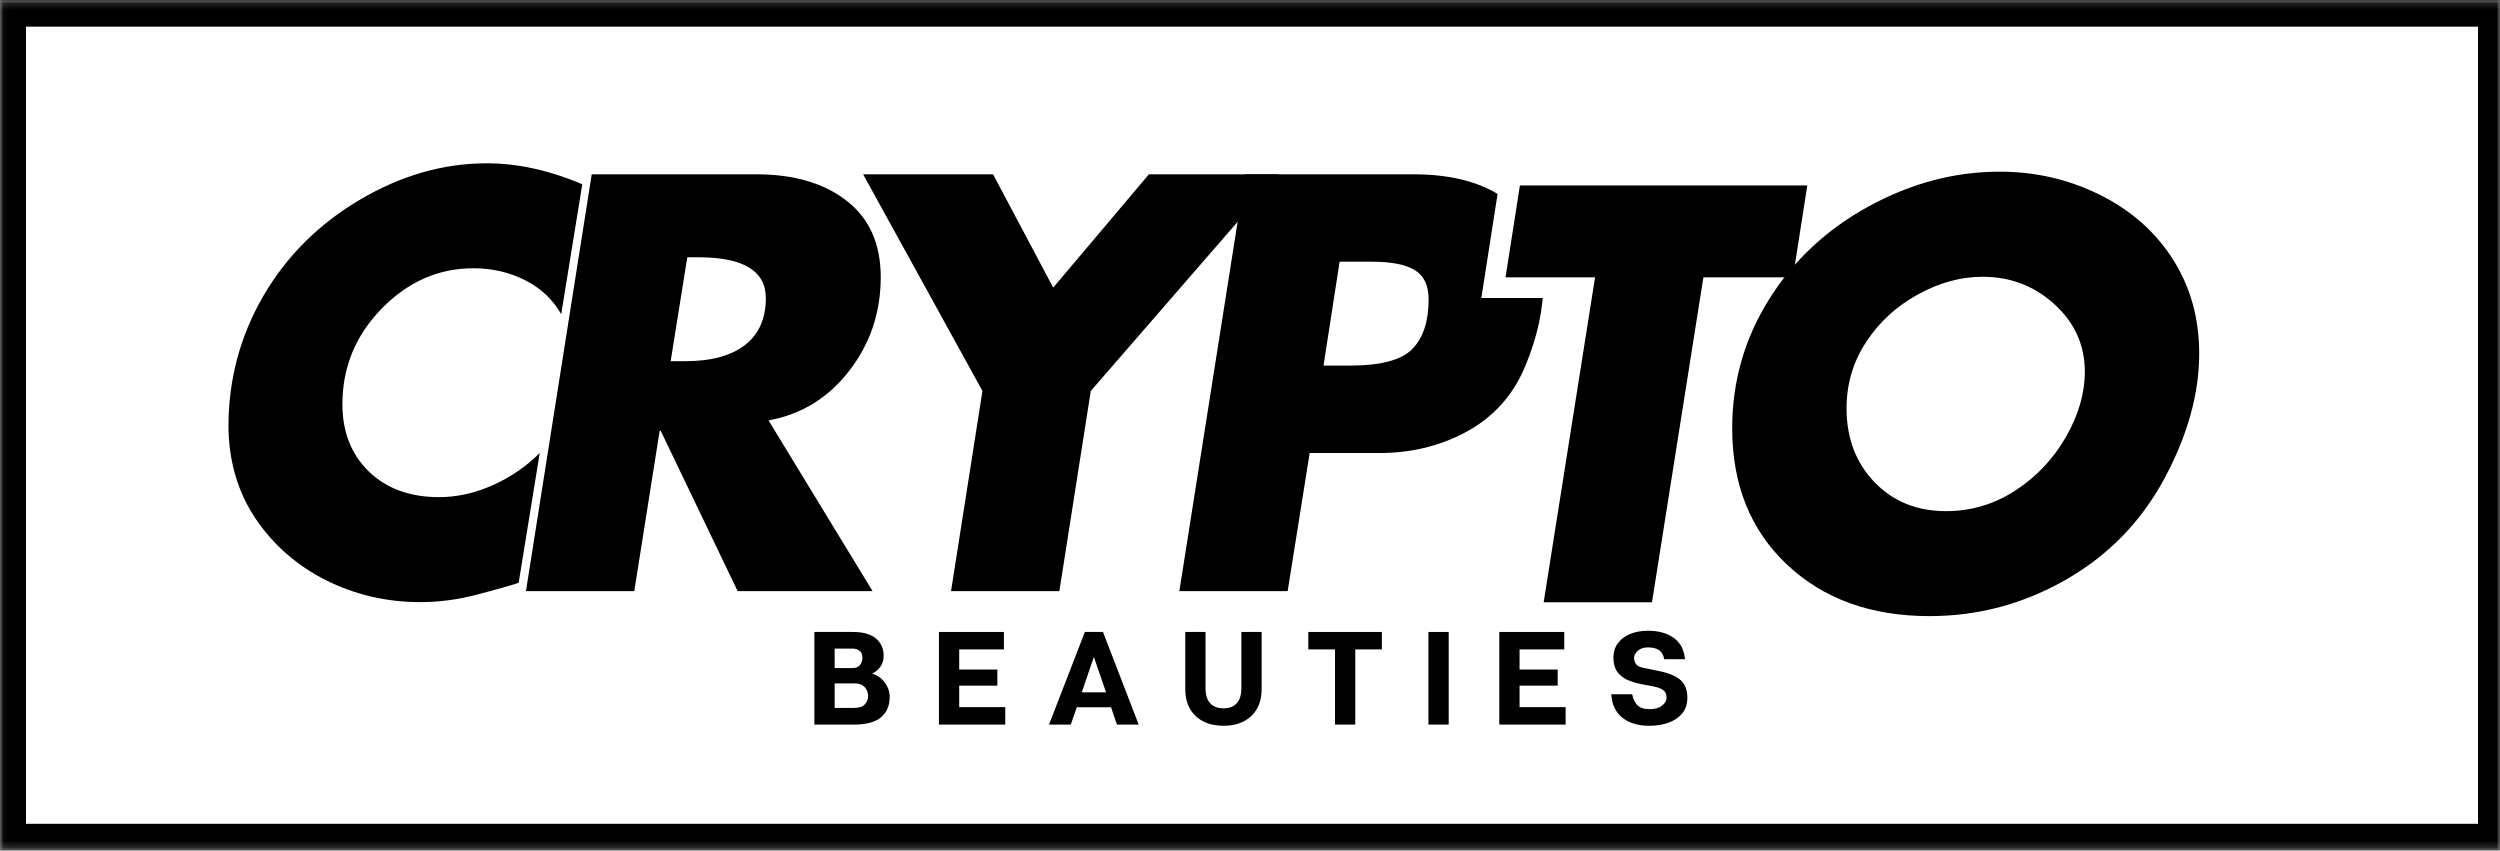 <svg width="388" height="132" viewBox="0 0 388 132" fill="none" xmlns="http://www.w3.org/2000/svg">
<rect x="0" y="0" width="388" height="132" fill="#808080" stroke="none"/>
<g clip-path="url(#clip0_4_70)">
<mask id="mask0_4_70" style="mask-type:luminance" maskUnits="userSpaceOnUse" x="0" y="0" width="388" height="132">
<path d="M0.021 0.141H387.979V131.859H0.021V0.141Z" fill="white"/>
</mask>
<g mask="url(#mask0_4_70)">
<path d="M0.021 0.141H387.984V131.859H0.021V0.141Z" fill="white"/>
</g>
<mask id="mask1_4_70" style="mask-type:luminance" maskUnits="userSpaceOnUse" x="0" y="0" width="388" height="132">
<path d="M0.036 0.141H388V131.849H0.036V0.141Z" fill="white"/>
</mask>
<g mask="url(#mask1_4_70)">
<path d="M0.036 0.141H388.589V131.849H0.036V0.141Z" stroke="black" stroke-width="8"/>
</g>
<path d="M87.1 48.761C85.793 46.469 83.923 44.714 81.496 43.49C79.064 42.256 76.392 41.636 73.475 41.636C68.043 41.636 63.293 43.73 59.225 47.907C55.168 52.074 53.142 57.022 53.142 62.74C53.142 67.032 54.507 70.511 57.246 73.178C59.996 75.834 63.626 77.157 68.142 77.157C70.892 77.157 73.652 76.548 76.434 75.324C79.21 74.089 81.652 72.417 83.767 70.303L80.496 90.449C79.298 90.855 77.204 91.449 74.204 92.24C71.204 93.042 68.21 93.449 65.225 93.449C60.027 93.449 55.168 92.324 50.642 90.074C46.126 87.813 42.481 84.636 39.705 80.553C36.939 76.459 35.522 71.693 35.455 66.261C35.455 58.943 37.251 52.178 40.85 45.969C44.46 39.761 49.455 34.777 55.83 31.011C62.215 27.235 68.788 25.345 75.538 25.345C80.329 25.345 85.272 26.428 90.371 28.595L87.1 48.761Z" fill="black"/>
<path d="M117.399 27.053C123.233 27.053 127.905 28.428 131.42 31.178C134.931 33.917 136.691 37.86 136.691 43.011C136.691 48.501 135.056 53.344 131.795 57.553C128.545 61.761 124.368 64.324 119.274 65.24L135.42 91.74H114.483L102.545 66.865H102.379L98.441 91.74H81.629L91.837 27.053H117.399ZM104.087 56.053H106.42C110.363 56.053 113.42 55.23 115.587 53.574C117.764 51.907 118.858 49.469 118.858 46.261C118.858 42.042 115.363 39.928 108.379 39.928H106.67L104.087 56.053Z" fill="black"/>
<path d="M154.123 27.053L163.456 44.636L178.31 27.053H198.477L169.289 60.678L164.414 91.74H147.602L152.477 60.678L133.956 27.053H154.123Z" fill="black"/>
<path d="M219.409 27.053C225.627 27.053 230.539 28.459 234.138 31.261C237.747 34.068 239.554 38.188 239.554 43.615C239.554 47.907 238.606 52.313 236.721 56.824C234.846 61.339 231.789 64.74 227.554 67.032C223.315 69.324 218.565 70.417 213.304 70.303H203.263L199.846 91.74H183.034L193.242 27.053H219.409ZM207.909 40.615L205.409 56.74H209.534C214.284 56.74 217.497 55.886 219.179 54.178C220.872 52.459 221.721 49.881 221.721 46.449C221.721 44.324 221.018 42.824 219.617 41.949C218.211 41.063 215.971 40.615 212.888 40.615H207.909Z" fill="black"/>
<path d="M280.5 28.792L278.26 43.036H264.375L256.391 93.474H239.573L247.552 43.036H233.661L235.885 28.792H280.5ZM341.333 54.87C341.333 61.099 339.531 67.562 335.927 74.266C332.323 80.958 327.234 86.188 320.656 89.958C314.078 93.729 307.01 95.615 299.458 95.615C290.365 95.615 282.984 92.938 277.318 87.589C271.661 82.24 268.833 75.198 268.833 66.453C268.833 59.25 270.729 52.599 274.531 46.51C278.344 40.411 283.526 35.568 290.073 31.995C296.625 28.422 303.38 26.63 310.349 26.63C315.906 26.63 321.104 27.833 325.932 30.234C330.766 32.635 334.536 35.974 337.245 40.25C339.969 44.505 341.333 49.38 341.333 54.87ZM302.036 79.312C305.932 79.312 309.521 78.245 312.802 76.109C316.099 73.958 318.714 71.188 320.656 67.792C322.599 64.385 323.568 61.021 323.568 57.698C323.568 53.578 322.01 50.089 318.896 47.224C315.781 44.359 312.047 42.932 307.688 42.932C304.323 42.932 300.979 43.849 297.656 45.693C294.344 47.526 291.672 49.984 289.635 53.068C287.609 56.156 286.594 59.583 286.594 63.354C286.594 67.99 288.036 71.807 290.911 74.812C293.802 77.812 297.51 79.312 302.036 79.312Z" stroke="white" stroke-width="6.435"/>
<path d="M280.493 28.788L278.264 43.038H264.368L256.389 93.475H239.576L247.555 43.038H233.659L235.889 28.788H280.493Z" fill="black"/>
<path d="M341.315 54.871C341.315 61.111 339.513 67.574 335.919 74.267C332.32 80.949 327.232 86.179 320.648 89.955C314.065 93.731 307.003 95.621 299.461 95.621C290.362 95.621 282.982 92.949 277.315 87.6C271.659 82.257 268.836 75.205 268.836 66.455C268.836 59.246 270.732 52.6 274.523 46.517C278.325 40.423 283.503 35.59 290.044 32.017C296.596 28.434 303.367 26.642 310.357 26.642C315.898 26.642 321.086 27.845 325.919 30.246C330.753 32.653 334.523 35.986 337.232 40.246C339.95 44.512 341.315 49.387 341.315 54.871ZM302.023 79.33C305.909 79.33 309.503 78.262 312.794 76.121C316.086 73.97 318.7 71.194 320.648 67.788C322.591 64.387 323.565 61.028 323.565 57.705C323.565 53.58 322.003 50.095 318.878 47.246C315.763 44.387 312.034 42.955 307.69 42.955C304.315 42.955 300.966 43.871 297.648 45.705C294.325 47.528 291.654 49.986 289.628 53.08C287.596 56.163 286.586 59.595 286.586 63.371C286.586 67.996 288.029 71.819 290.919 74.83C293.805 77.83 297.508 79.33 302.023 79.33Z" fill="black"/>
<path d="M135.352 104.538C136.196 104.804 136.862 105.278 137.352 105.955C137.836 106.637 138.081 107.382 138.081 108.184C138.081 109.517 137.628 110.57 136.727 111.33C135.821 112.08 134.435 112.455 132.56 112.455H126.393V98.08H132.331C133.956 98.08 135.164 98.424 135.956 99.101C136.748 99.783 137.143 100.679 137.143 101.788C137.143 102.471 136.961 103.049 136.602 103.517C136.253 103.991 135.836 104.33 135.352 104.538ZM129.539 100.663V103.684H132.289C132.815 103.684 133.206 103.533 133.456 103.226C133.716 102.908 133.852 102.533 133.852 102.101C133.852 101.59 133.696 101.221 133.393 100.997C133.086 100.778 132.748 100.663 132.373 100.663H129.539ZM132.456 109.872C133.289 109.872 133.873 109.695 134.206 109.33C134.55 108.955 134.727 108.528 134.727 108.038C134.727 107.736 134.664 107.434 134.539 107.142C134.414 106.84 134.19 106.58 133.873 106.372C133.565 106.163 133.128 106.059 132.56 106.059H129.539V109.872H132.456Z" fill="black"/>
<path d="M148.869 109.747H156.015V112.455H145.724V98.08H155.807V100.788H148.869V103.913H154.786V106.413H148.869V109.747Z" fill="black"/>
<path d="M173.35 112.455L172.433 109.767H167.121L166.183 112.455H162.808L168.371 98.08H171.183L176.725 112.455H173.35ZM167.892 107.455H171.663L169.767 101.955L167.892 107.455Z" fill="black"/>
<path d="M195.807 106.892C195.807 108.132 195.557 109.179 195.057 110.038C194.557 110.887 193.859 111.533 192.974 111.976C192.083 112.424 191.057 112.642 189.89 112.642C188.708 112.642 187.672 112.424 186.786 111.976C185.896 111.533 185.203 110.887 184.703 110.038C184.203 109.179 183.953 108.132 183.953 106.892V98.08H187.099V106.767C187.099 107.84 187.338 108.637 187.828 109.163C188.328 109.679 189.015 109.934 189.89 109.934C190.765 109.934 191.443 109.679 191.932 109.163C192.416 108.637 192.661 107.84 192.661 106.767V98.08H195.807V106.892Z" fill="black"/>
<path d="M214.465 98.08V100.788H210.34V112.455H207.194V100.788H203.048V98.08H214.465Z" fill="black"/>
<path d="M224.836 112.455H221.69V98.08H224.836V112.455Z" fill="black"/>
<path d="M235.837 109.747H242.983V112.455H232.691V98.08H242.775V100.788H235.837V103.913H241.754V106.413H235.837V109.747Z" fill="black"/>
<path d="M257.359 104.122C258.984 104.445 260.141 104.924 260.839 105.559C261.531 106.184 261.88 107.101 261.88 108.309C261.88 109.257 261.615 110.054 261.089 110.705C260.573 111.346 259.865 111.83 258.964 112.163C258.073 112.481 257.078 112.642 255.984 112.642C254.245 112.642 252.849 112.226 251.797 111.392C250.74 110.549 250.162 109.33 250.068 107.747H253.318C253.427 108.387 253.677 108.934 254.068 109.392C254.469 109.84 255.12 110.059 256.026 110.059C256.844 110.059 257.484 109.882 257.943 109.517C258.412 109.158 258.651 108.741 258.651 108.267C258.651 107.741 258.474 107.351 258.13 107.101C257.797 106.851 257.266 106.658 256.547 106.517L254.651 106.163C253.859 105.997 253.135 105.767 252.484 105.476C251.844 105.174 251.339 104.747 250.964 104.205C250.589 103.653 250.401 102.929 250.401 102.038C250.401 101.205 250.62 100.486 251.068 99.872C251.51 99.247 252.135 98.762 252.943 98.413C253.745 98.07 254.693 97.892 255.776 97.892C257.401 97.892 258.724 98.262 259.755 98.997C260.797 99.736 261.38 100.84 261.505 102.309H258.276C258.109 101.09 257.276 100.476 255.776 100.476C255.26 100.476 254.844 100.575 254.526 100.767C254.203 100.95 253.969 101.163 253.818 101.413C253.677 101.663 253.609 101.903 253.609 102.122C253.609 102.471 253.714 102.788 253.922 103.08C254.13 103.361 254.531 103.554 255.13 103.663L257.359 104.122Z" fill="black"/>
</g>
<defs>
<clipPath id="clip0_4_70">
<rect width="388" height="132" fill="white"/>
</clipPath>
</defs>
</svg>
